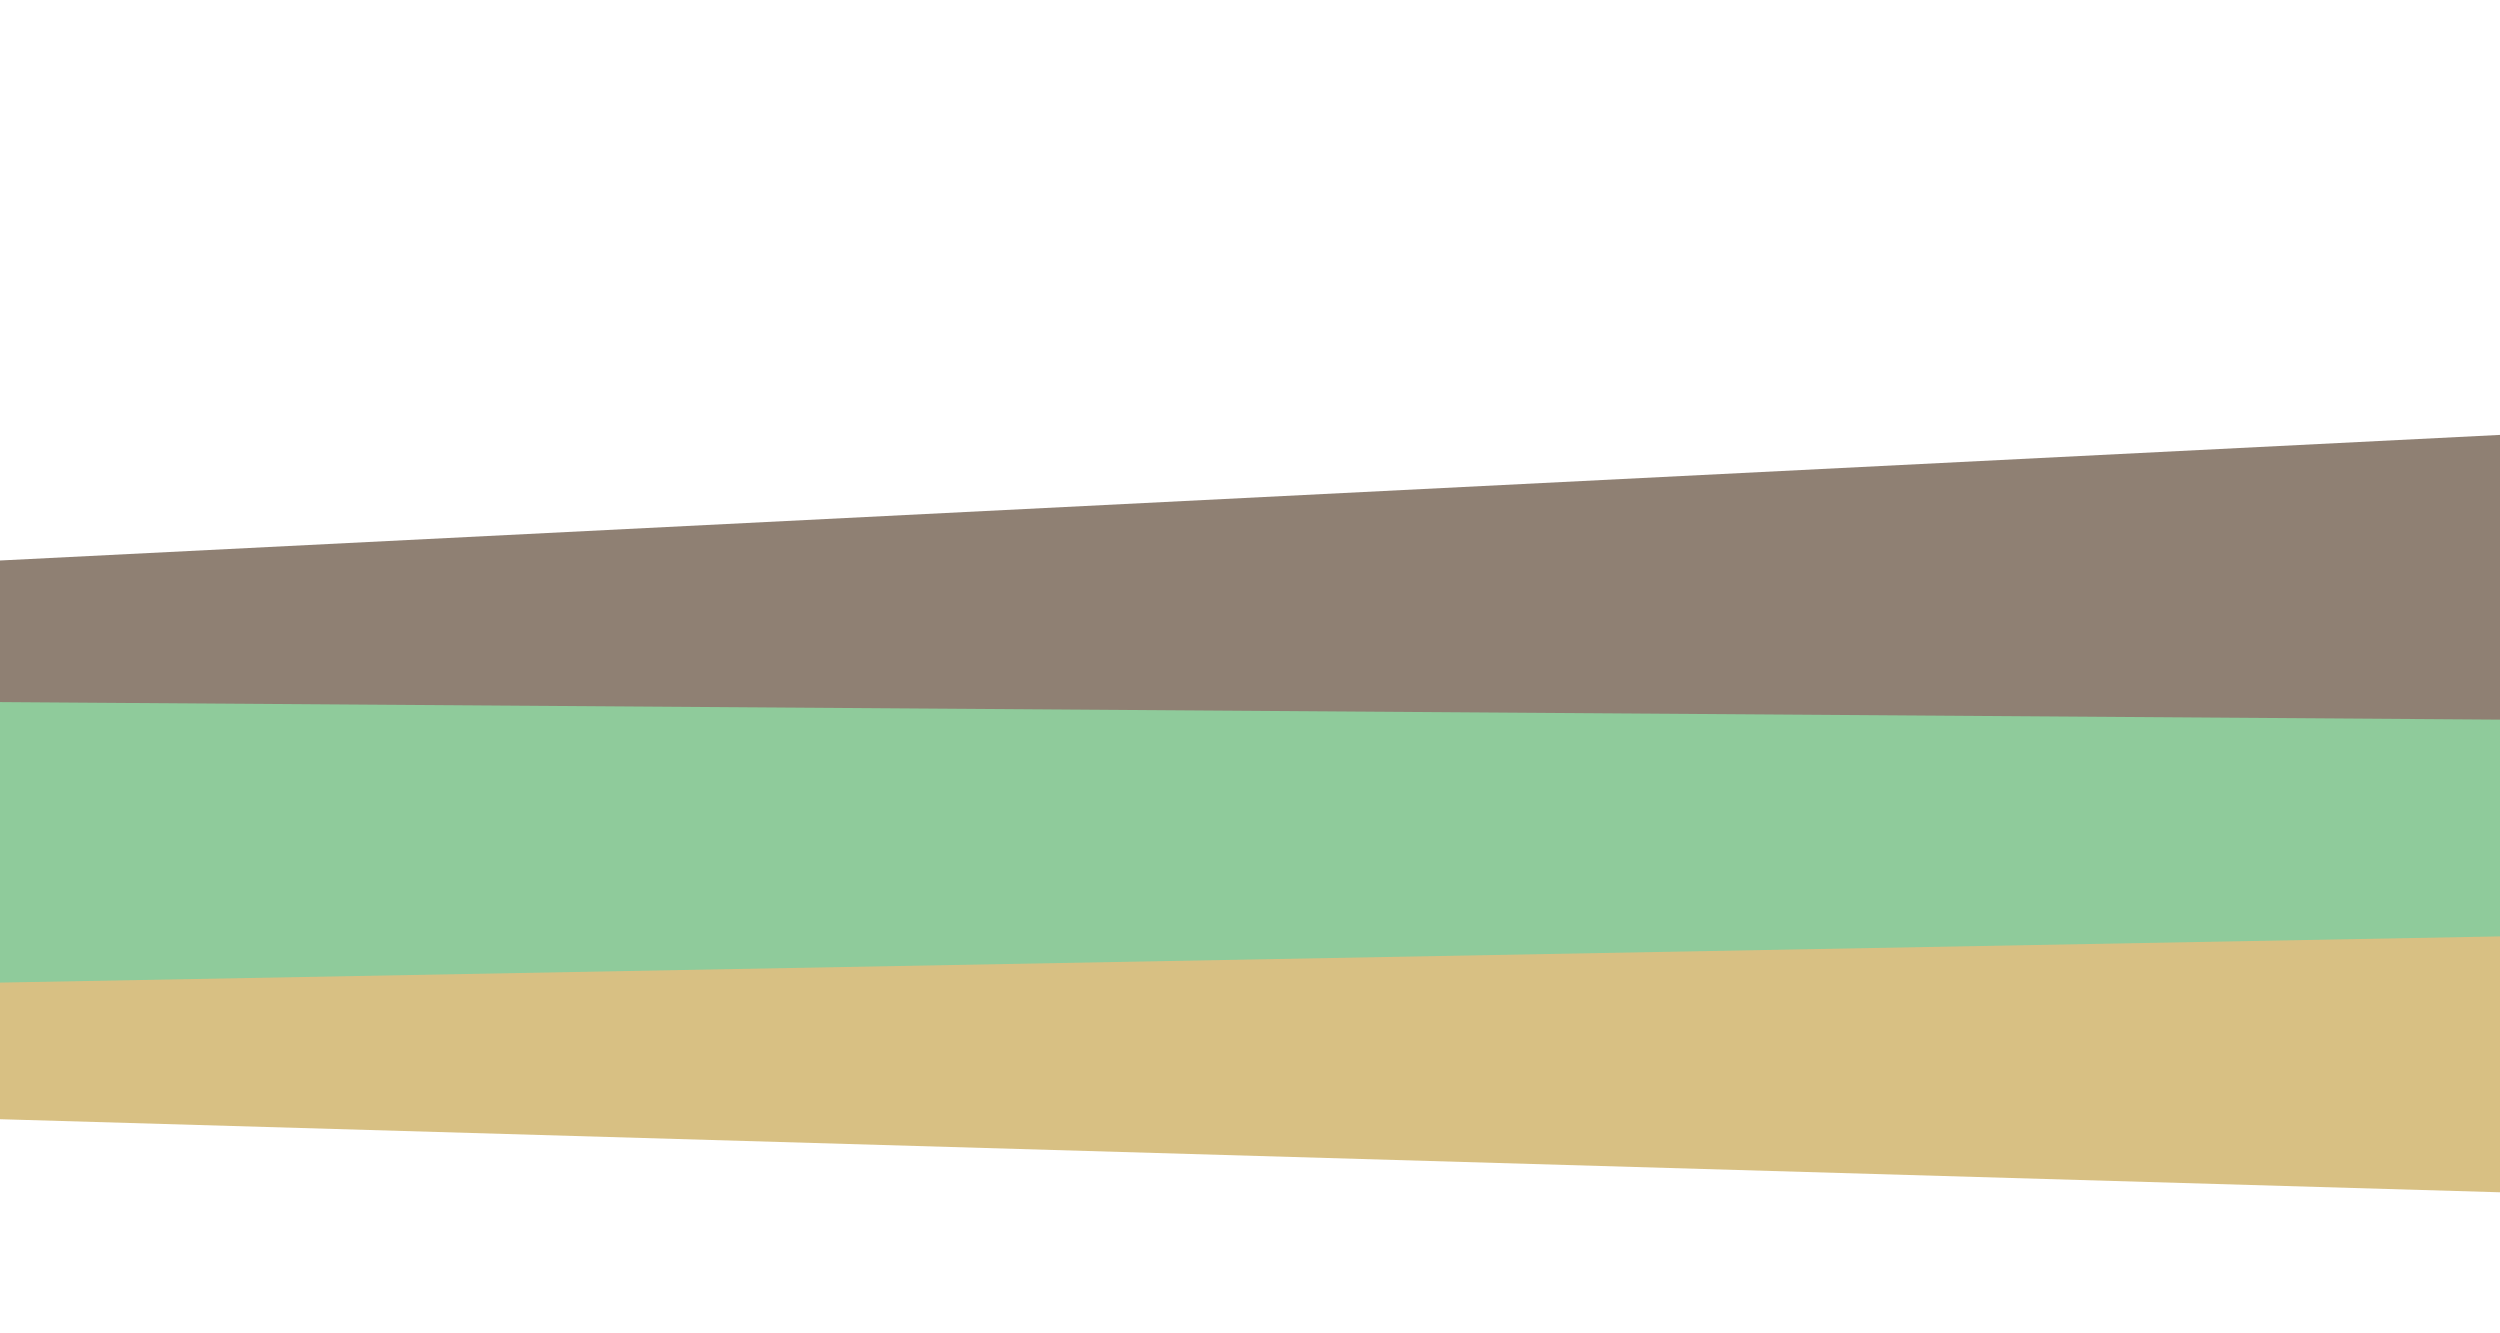 <svg width="1440" height="768" viewBox="0 0 1440 768" fill="none" xmlns="http://www.w3.org/2000/svg">
<g clip-path="url(#clip0_7_315)">
<path d="M-23 324L1569.5 244L1617.5 562H-23V324Z" fill="#8F8073"/>
<path d="M1535.01 415.174L-57 404V585H1583L1535.01 415.174Z" fill="#8FCB9B"/>
<path d="M-24.015 566.418L1568 537V690.5L-57 643L-24.015 566.418Z" fill="#D8C083"/>
</g>
<defs>
<clipPath id="clip0_7_315">
<rect width="1440" height="768" fill="white"/>
</clipPath>
</defs>
</svg>
